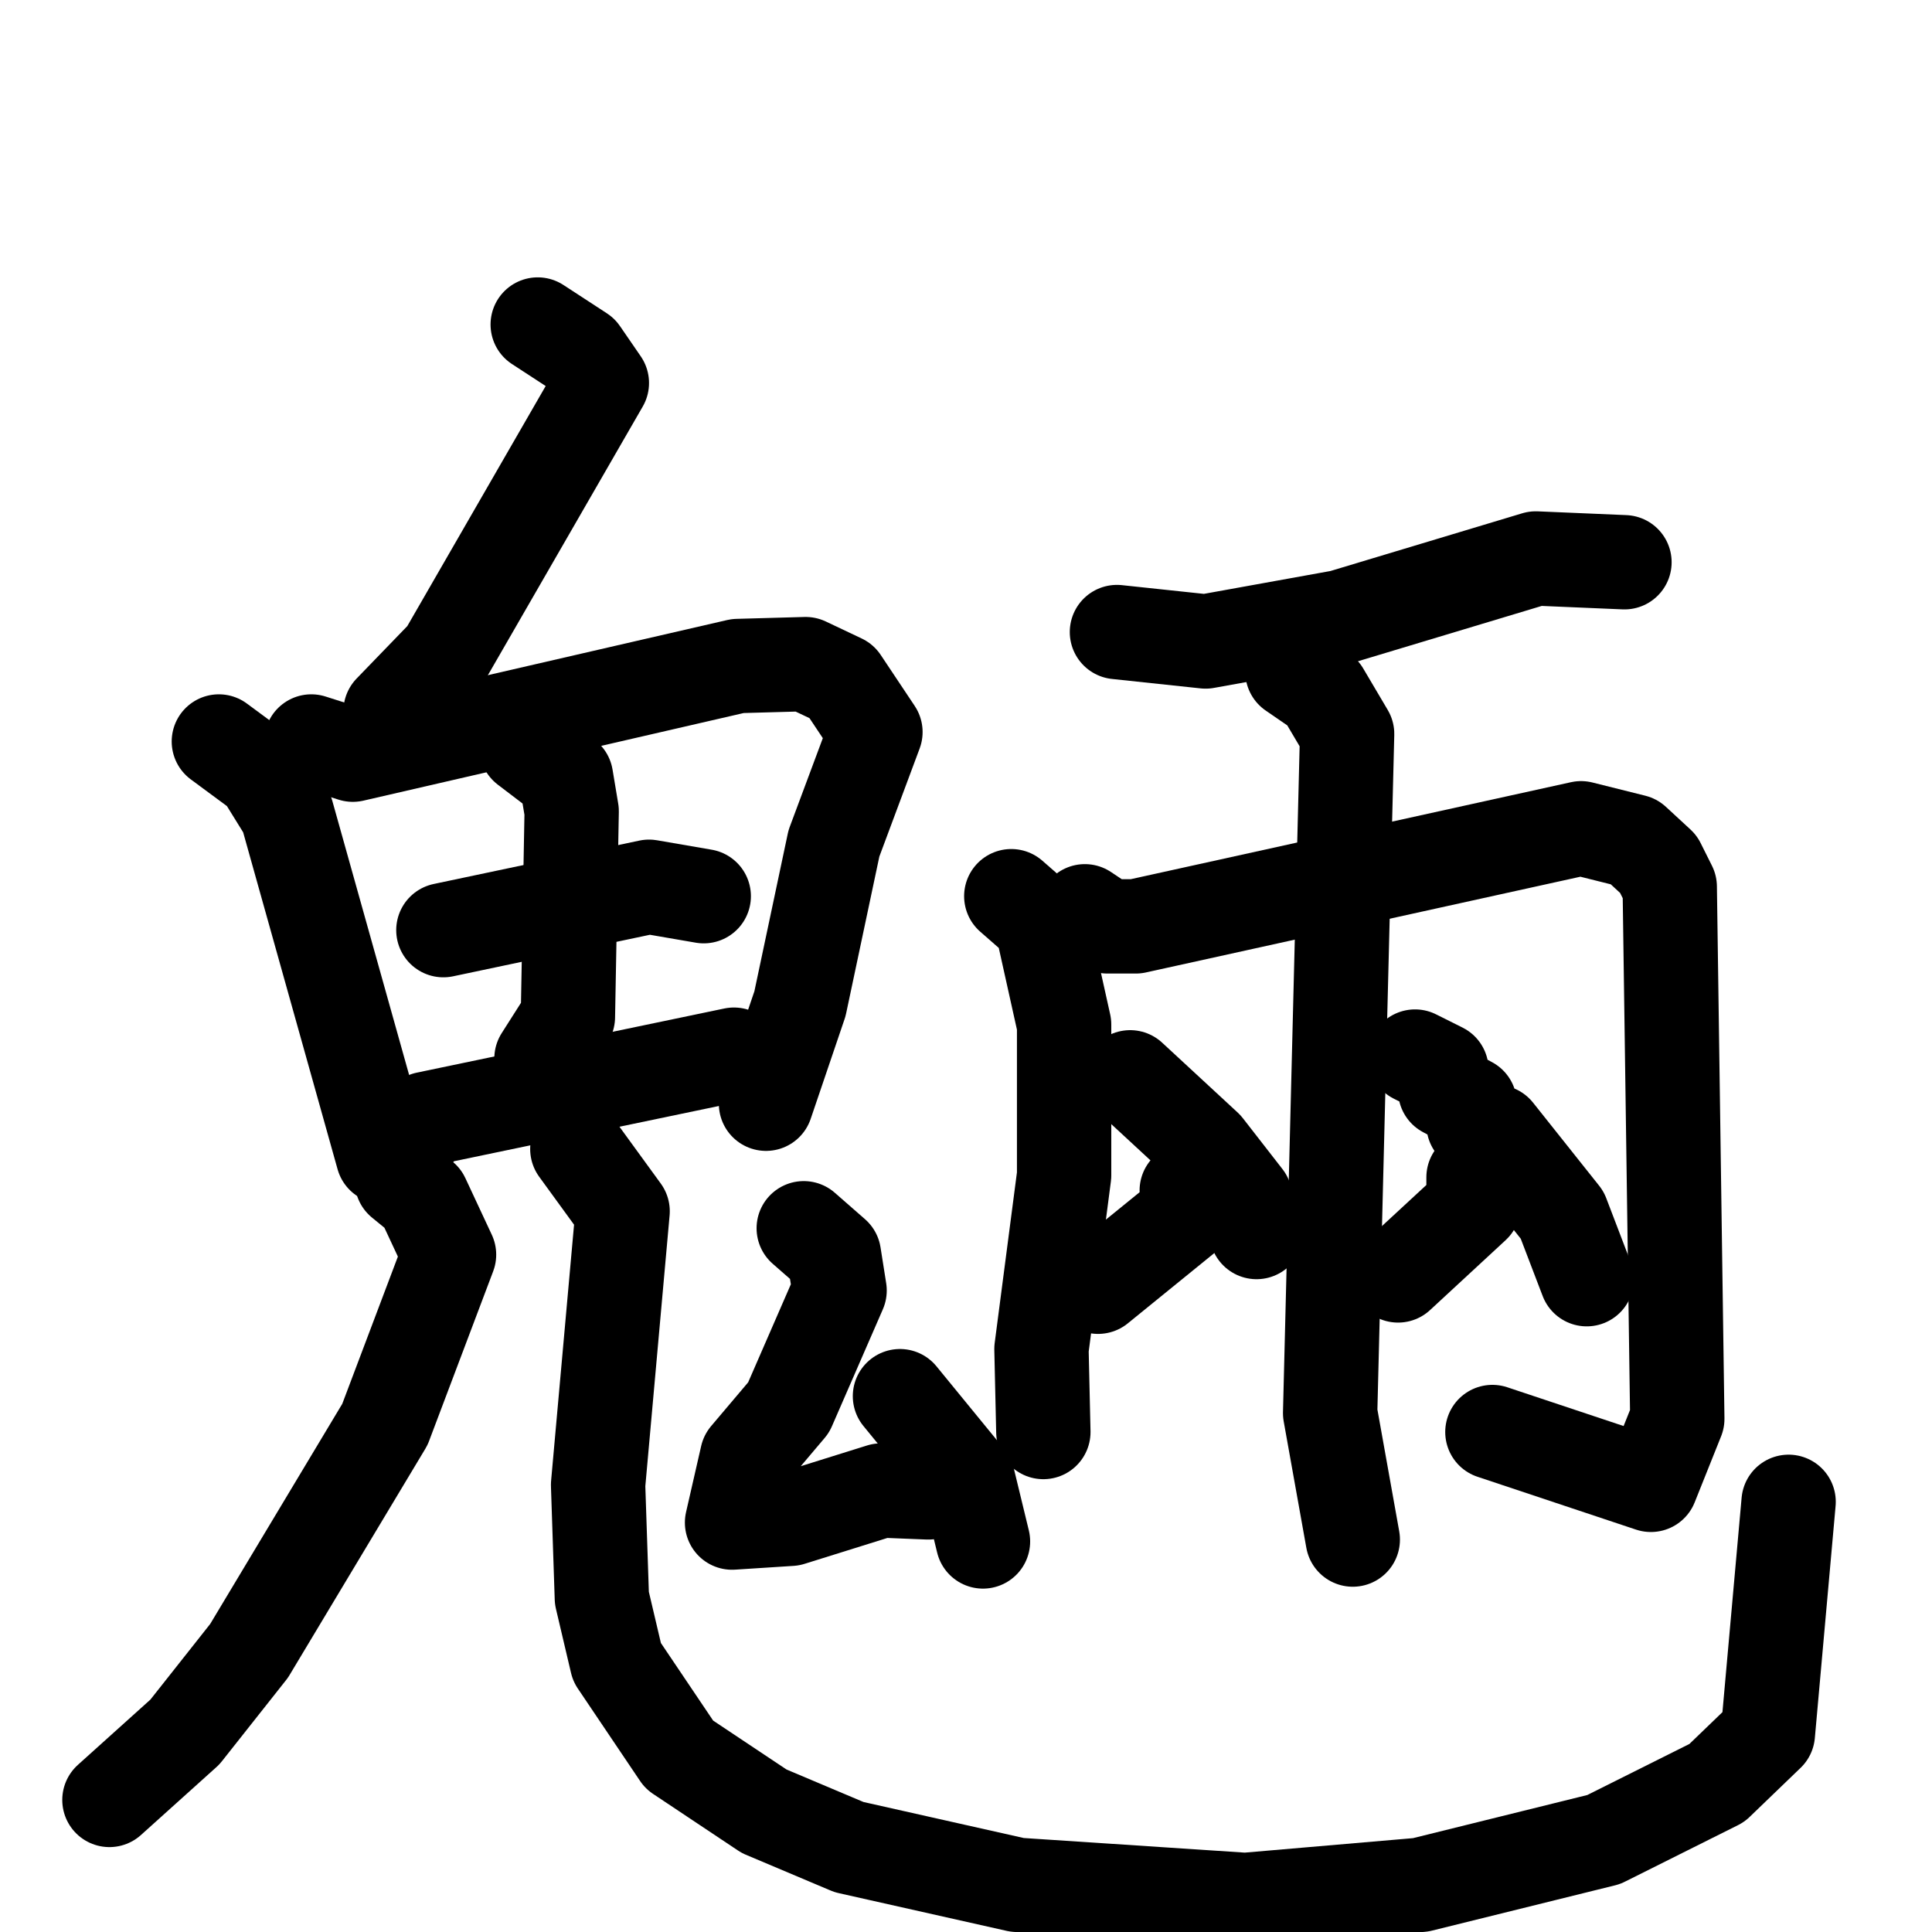 <svg xmlns="http://www.w3.org/2000/svg" viewBox="0 0 1024 1024">
  <g style="fill:none;stroke:#000000;stroke-width:50;stroke-linecap:round;stroke-linejoin:round;" transform="scale(1, 1) translate(0, 0)">
    <path d="M 285.0,172.0 L 308.0,187.0 L 319.0,203.0 L 236.0,347.0 L 207.0,377.0"/>
    <path d="M 116.0,393.0 L 139.0,410.0 L 152.0,431.0 L 203.0,613.0"/>
    <path d="M 165.0,393.0 L 187.0,400.0 L 391.0,353.0 L 427.0,352.0 L 446.0,361.0 L 464.0,388.0 L 442.0,447.0 L 424.0,532.0 L 406.0,585.0"/>
    <path d="M 235.0,493.0 L 344.0,470.0 L 373.0,475.0"/>
    <path d="M 279.0,396.0 L 300.0,412.0 L 303.0,430.0 L 301.0,539.0 L 287.0,561.0"/>
    <path d="M 221.0,600.0 L 226.0,593.0 L 389.0,559.0"/>
    <path d="M 213.0,626.0 L 224.0,635.0 L 238.0,665.0 L 204.0,755.0 L 132.0,875.0 L 98.0,918.0 L 58.0,954.0"/>
    <path d="M 306.0,609.0 L 330.0,642.0 L 317.0,787.0 L 319.0,847.0 L 327.0,881.0 L 360.0,930.0 L 405.0,960.0 L 450.0,979.0 L 539.0,999.0 L 660.0,1007.0 L 753.0,999.0 L 850.0,975.0 L 910.0,945.0 L 937.0,919.0 L 948.0,796.0"/>
    <path d="M 426.0,651.0 L 442.0,665.0 L 445.0,684.0 L 418.0,746.0 L 396.0,772.0 L 388.0,807.0 L 419.0,805.0 L 467.0,790.0 L 492.0,791.0"/>
    <path d="M 477.0,740.0 L 513.0,784.0 L 521.0,817.0"/>
    <path d="M 592.0,335.0 L 639.0,340.0 L 711.0,327.0 L 814.0,296.0 L 861.0,298.0"/>
    <path d="M 536.0,475.0 L 552.0,489.0 L 564.0,543.0 L 564.0,623.0 L 552.0,715.0 L 553.0,759.0"/>
    <path d="M 575.0,483.0 L 587.0,491.0 L 602.0,491.0 L 838.0,439.0 L 866.0,446.0 L 879.0,458.0 L 885.0,470.0 L 889.0,752.0 L 875.0,787.0 L 791.0,759.0"/>
    <path d="M 685.0,356.0 L 701.0,367.0 L 714.0,389.0 L 705.0,749.0 L 717.0,816.0"/>
    <path d="M 629.0,631.0 L 630.0,643.0 L 582.0,682.0"/>
    <path d="M 599.0,571.0 L 639.0,608.0 L 660.0,635.0 L 666.0,653.0"/>
    <path d="M 781.0,624.0 L 781.0,639.0 L 741.0,676.0"/>
    <path d="M 750.0,560.0 L 764.0,567.0 L 766.0,578.0 L 779.0,585.0 L 781.0,596.0 L 793.0,600.0 L 828.0,644.0 L 841.0,678.0"/>
  </g>
</svg>
